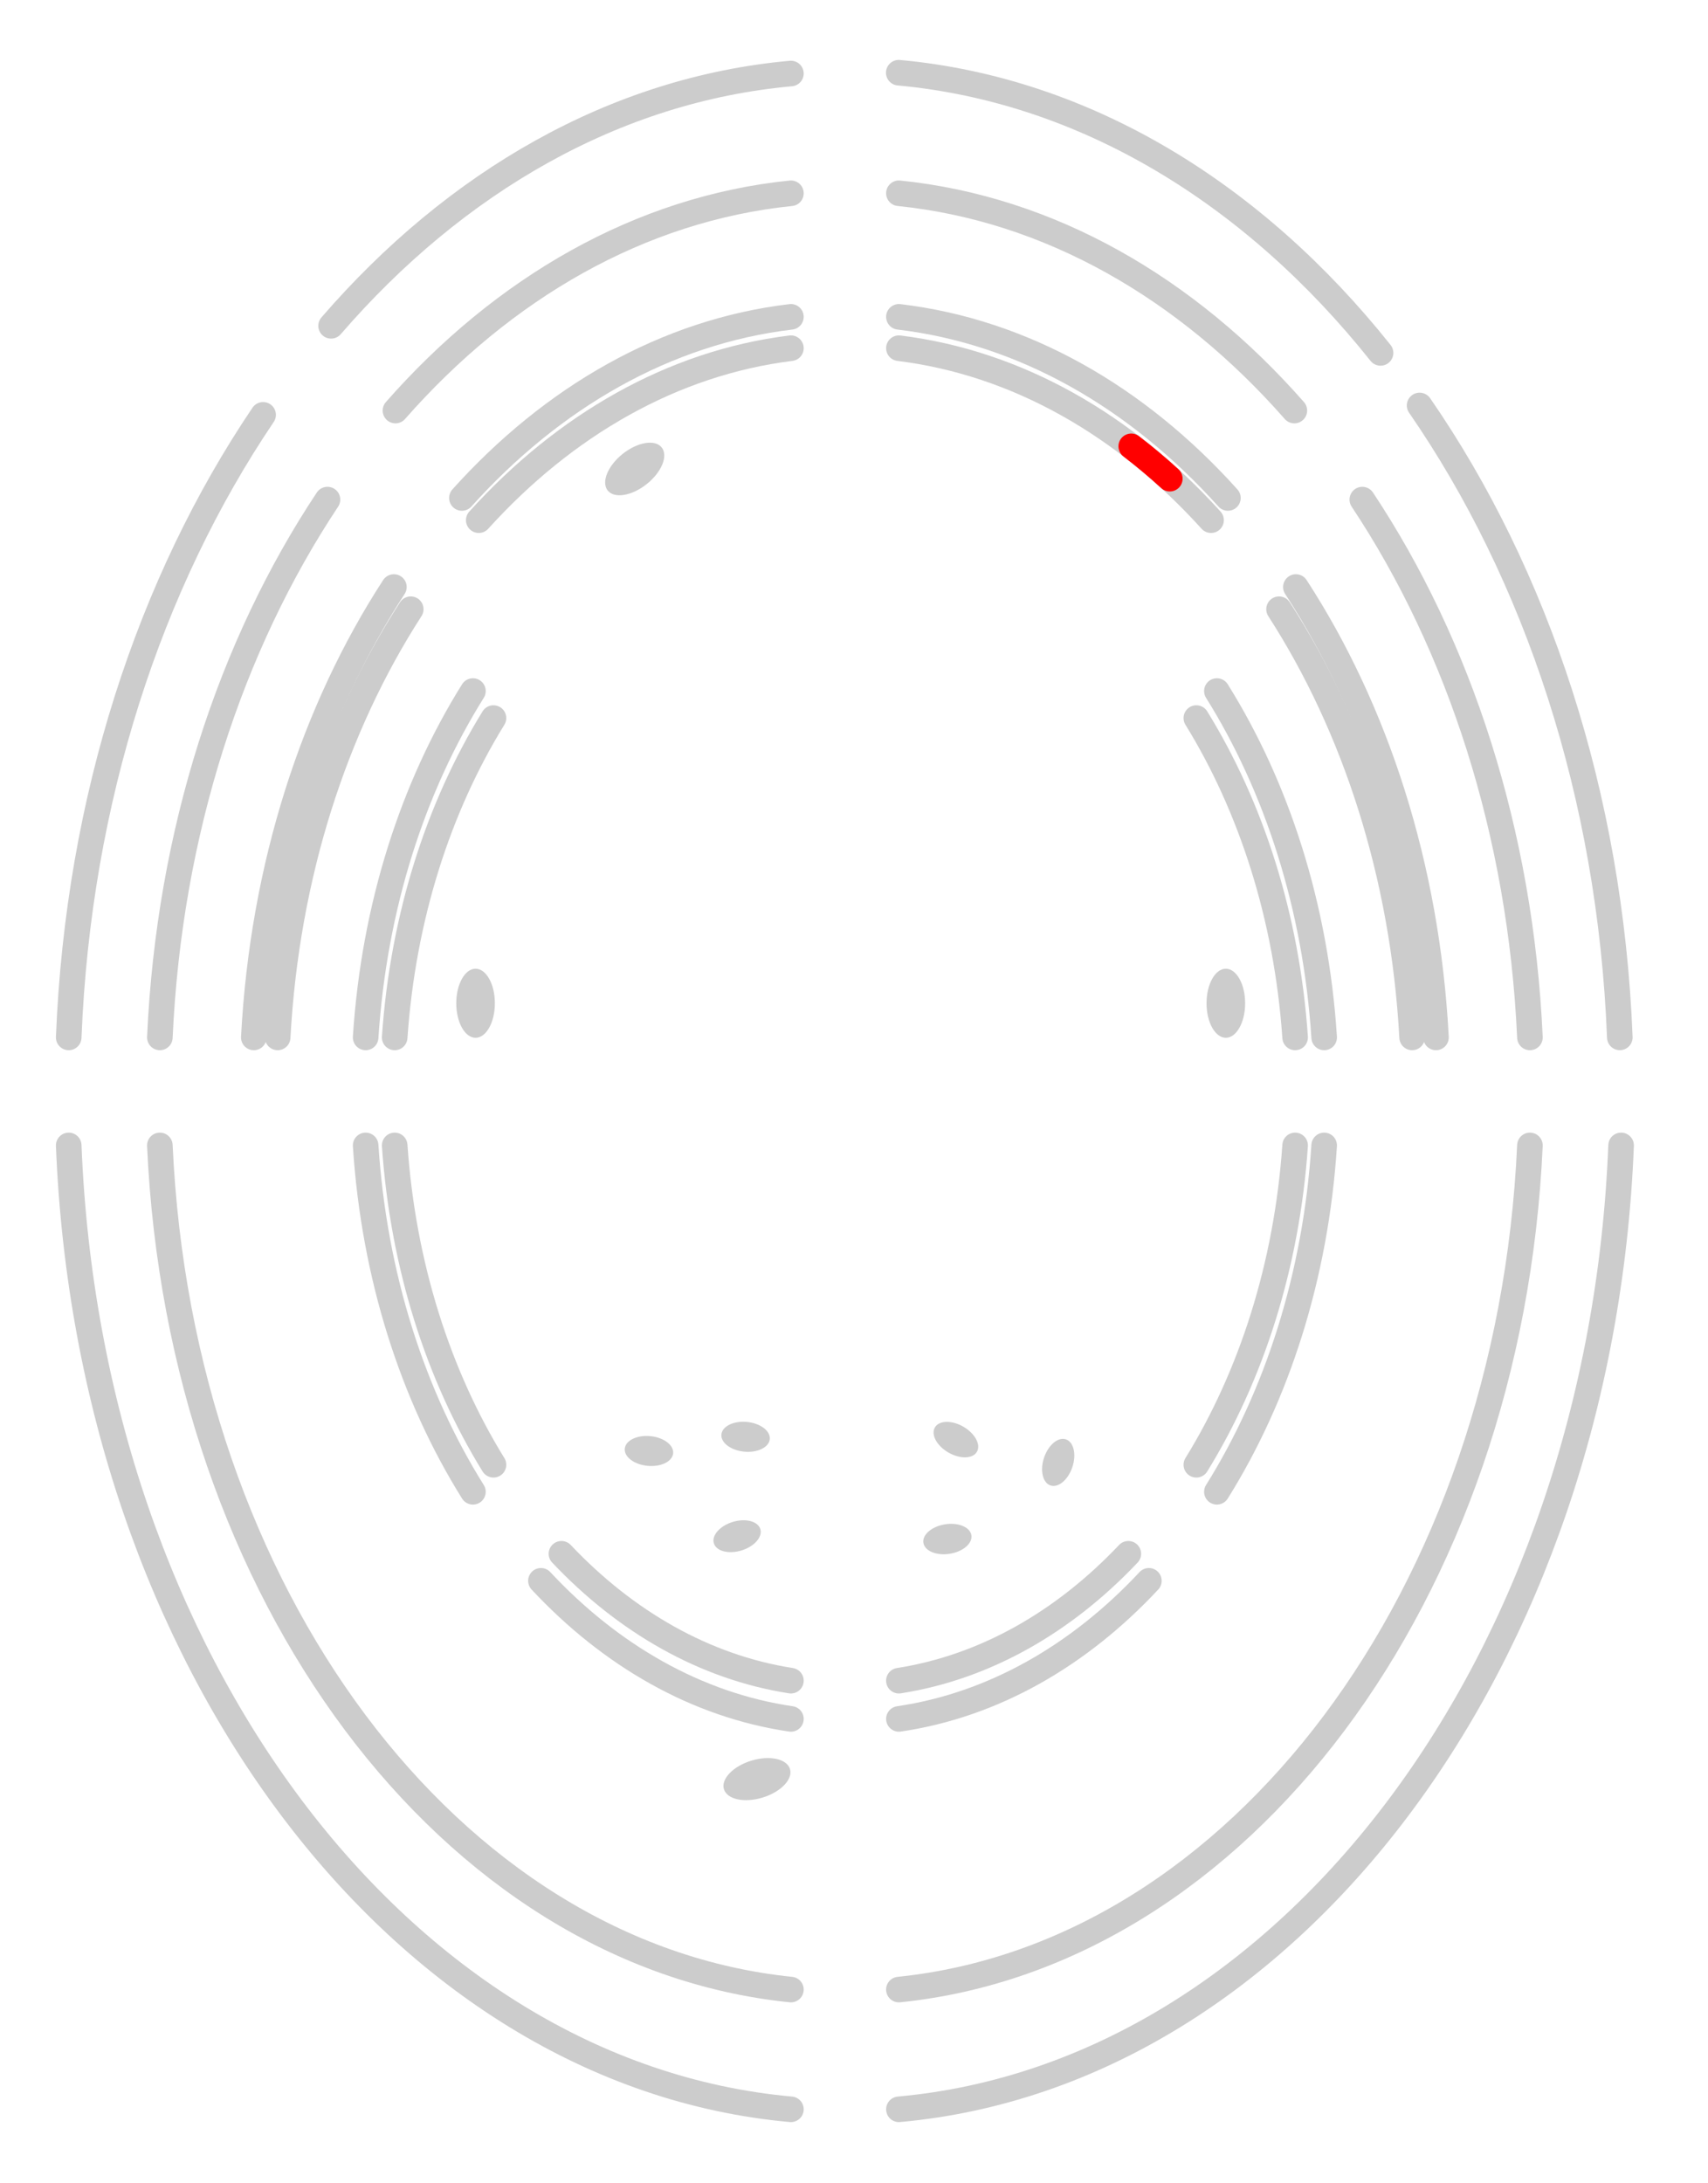 <?xml version="1.0" encoding="UTF-8"?><svg xmlns="http://www.w3.org/2000/svg" viewBox="0 0 601 768"><defs><style>.cls-1{stroke:#ccc;}.cls-1,.cls-2{fill:none;stroke-linecap:round;stroke-miterlimit:10;stroke-width:9px;}.cls-2{stroke:red;}.cls-3{fill:#ccc;stroke-width:0px;}</style></defs><g id="SRC_bibs"><path class="cls-1" d="m24.18,365.01c3.33-83.87,28.59-160.12,68.4-219.05"/><path class="cls-1" d="m278.3,25.87c-61.85,5.57-118.04,38.13-161.8,88.77"/><path class="cls-1" d="m570.42,403.01c-7.2,181.16-116.71,326.76-254.12,339.14"/><path class="cls-1" d="m278.3,742.15c-137.41-12.38-246.92-157.98-254.12-339.14"/><path class="cls-1" d="m538.34,403.01c-7.12,157.94-102.32,284.78-222.05,297.01"/><path class="cls-1" d="m538.34,365.01c-3.26-72.25-24.94-137.99-58.98-189.23"/><path class="cls-1" d="m278.3,700.02c-119.72-12.23-214.93-139.06-222.05-297.01"/><path class="cls-1" d="m278.3,68c-53.03,5.42-101.26,33.32-139.15,76.45"/><path class="cls-1" d="m115.23,175.78c-34.04,51.24-55.72,116.98-58.98,189.23"/><path class="cls-1" d="m316.3,68c53.03,5.42,101.26,33.32,139.15,76.45"/><path class="cls-1" d="m316.3,111.48c43.95,5.21,83.95,28.32,115.77,63.73"/><path class="cls-1" d="m138.6,206.54c-28.12,43.28-46.13,98.19-49.29,158.47"/><path class="cls-1" d="m505.28,365.01c-3.15-60.28-21.17-115.19-49.29-158.47"/><path class="cls-1" d="m278.3,111.48c-43.95,5.21-83.95,28.32-115.77,63.73"/><path class="cls-1" d="m97.7,365.01c3.12-57.25,20.21-109.41,46.83-150.66"/><path class="cls-1" d="m496.89,365.01c-3.12-57.25-20.21-109.41-46.83-150.66"/><path class="cls-1" d="m278.3,122.51c-41.64,5.15-79.57,27.05-109.84,60.51"/><path class="cls-1" d="m316.3,122.51c41.64,5.15,79.57,27.05,109.84,60.51"/><path class="cls-1" d="m197.56,546.69c22.64,23.94,50.37,39.91,80.74,44.65"/><path class="cls-1" d="m173.64,515.37c-19.3-31.26-31.85-69.98-34.76-112.36"/><path class="cls-1" d="m455.72,365.01c-2.91-42.38-15.47-81.1-34.76-112.36"/><path class="cls-1" d="m455.72,403.01c-2.91,42.38-15.47,81.1-34.76,112.36"/><path class="cls-1" d="m397.03,546.69c-22.64,23.94-50.37,39.91-80.74,44.65"/><path class="cls-1" d="m173.64,252.65c-19.3,31.26-31.85,69.98-34.76,112.36"/><path class="cls-1" d="m428.19,524.88c21.11-33.75,34.78-75.81,37.75-121.87"/><path class="cls-1" d="m128.66,365.01c2.97-46.06,16.64-88.12,37.75-121.87"/><path class="cls-1" d="m465.94,365.01c-2.97-46.06-16.64-88.12-37.75-121.87"/><path class="cls-1" d="m190.34,556.2c24.54,26.3,54.8,43.72,87.96,48.59"/><path class="cls-1" d="m128.66,403.01c2.97,46.06,16.64,88.12,37.75,121.87"/><path class="cls-1" d="m404.26,556.2c-24.54,26.3-54.8,43.72-87.96,48.59"/><path class="cls-1" d="m569.97,365c-3.34-85.42-29.42-162.94-70.45-222.34"/><path class="cls-1" d="m316.25,25.58c65.6,6.04,124.8,42.46,169.53,98.59"/><ellipse class="cls-3" cx="266.34" cy="625.99" rx="12.15" ry="6.79" transform="translate(-171.28 105.13) rotate(-16.99)"/><ellipse class="cls-3" cx="259.35" cy="540.52" rx="8.55" ry="5.25" transform="translate(-146.61 99.36) rotate(-16.99)"/><ellipse class="cls-3" cx="228.35" cy="510.52" rx="5.25" ry="8.55" transform="translate(-301.86 688.43) rotate(-84.45)"/><ellipse class="cls-3" cx="262.35" cy="505.52" rx="5.25" ry="8.55" transform="translate(-266.17 717.76) rotate(-84.45)"/><ellipse class="cls-3" cx="333.35" cy="541.52" rx="8.55" ry="5.25" transform="translate(-80.51 58.73) rotate(-8.99)"/><ellipse class="cls-3" cx="336.35" cy="506.52" rx="5.25" ry="8.55" transform="translate(-270.48 544.55) rotate(-60)"/><ellipse class="cls-3" cx="372.35" cy="514.52" rx="8.55" ry="5.25" transform="translate(-233.66 704.6) rotate(-71.52)"/><path class="cls-3" d="m431.34,340.84c3.75,0,6.79,5.44,6.79,12.15,0,6.71-3.04,12.15-6.79,12.15s-6.79-5.44-6.79-12.15,3.04-12.15,6.79-12.15Z"/><path class="cls-3" d="m167.34,340.84c3.75,0,6.79,5.44,6.79,12.15,0,6.71-3.04,12.15-6.79,12.15s-6.79-5.44-6.79-12.15,3.04-12.15,6.79-12.15Z"/><ellipse class="cls-3" cx="223.34" cy="164.99" rx="12.15" ry="6.79" transform="translate(-54.15 175.21) rotate(-38.56)"/></g><g id="bibs_-_copie_2"><g id="SPOTS"><path id="ANIMATION-_-JV" class="cls-2" d="m411.63,168.42c-4.4-4.03-8.93-7.82-13.58-11.38"/></g></g></svg>